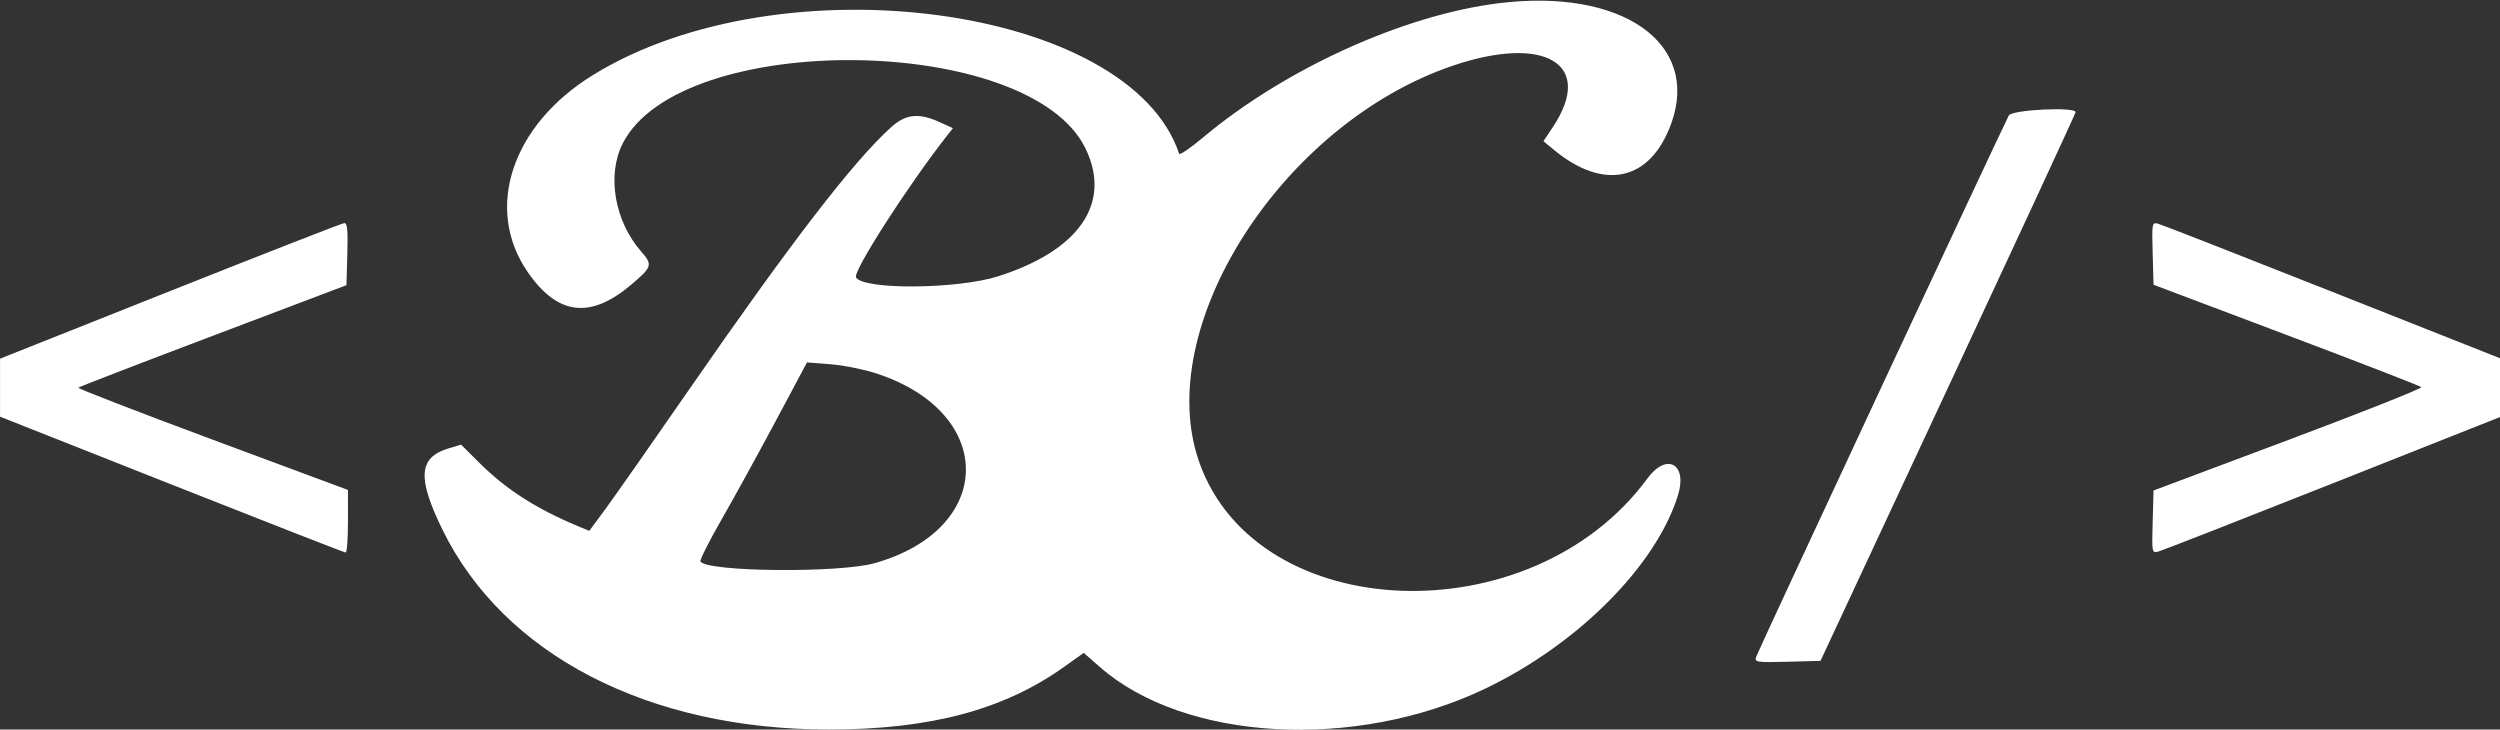 <svg id="svg" xmlns="http://www.w3.org/2000/svg" xmlns:xlink="http://www.w3.org/1999/xlink" width="400" height="116.728" viewBox="0, 0, 400,116.728"><rect x="0" y="0" width="400" height="116.728" fill="#333333" stroke="none"/><g id="svgg"><path id="path0" d="M239.805 0.515 C 224.507 2.413,205.542 11.035,192.409 22.062 C 190.436 23.719,188.751 24.860,188.664 24.599 C 180.756 0.877,124.956 -6.596,94.830 12.034 C 81.891 20.035,77.466 33.338,84.379 43.448 C 89.178 50.466,94.421 51.121,101.021 45.527 C 104.343 42.711,104.449 42.365,102.619 40.281 C 98.324 35.390,97.058 28.003,99.645 22.933 C 108.915 4.762,164.674 5.346,173.658 23.708 C 177.930 32.440,172.751 40.049,159.707 44.206 C 153.201 46.279,138.206 46.402,136.964 44.393 C 136.401 43.481,145.257 29.692,151.570 21.649 L 152.469 20.504 150.349 19.542 C 146.990 18.018,144.926 18.237,142.567 20.368 C 136.524 25.827,126.557 38.777,110.127 62.515 C 104.271 70.977,98.310 79.484,96.882 81.421 L 94.284 84.941 92.441 84.172 C 85.843 81.419,81.002 78.319,76.812 74.162 L 73.770 71.145 71.778 71.742 C 66.971 73.183,66.724 76.425,70.791 84.737 C 80.584 104.756,103.709 116.722,132.601 116.722 C 148.809 116.722,160.616 113.578,170.265 106.692 L 173.399 104.456 175.955 106.701 C 189.525 118.620,216.821 120.156,237.657 110.173 C 252.423 103.099,264.898 90.602,268.454 79.322 C 270.058 74.234,266.690 72.323,263.581 76.557 C 245.099 101.725,201.176 100.154,191.894 73.993 C 184.244 52.432,205.071 19.823,232.435 10.515 C 247.229 5.484,255.125 10.258,248.514 20.238 L 246.955 22.593 248.630 23.978 C 256.684 30.638,264.126 28.938,267.427 19.684 C 272.017 6.815,259.428 -1.921,239.805 0.515 M321.417 18.466 C 320.325 20.508,281.193 104.349,280.961 105.145 C 280.727 105.950,281.115 106.006,285.993 105.878 L 291.279 105.739 311.679 62.027 C 322.898 37.985,332.086 18.150,332.095 17.949 C 332.137 17.056,321.907 17.552,321.417 18.466 M27.233 46.562 L 0.009 57.387 0.007 62.027 L 0.006 66.667 27.476 77.536 C 42.584 83.515,55.110 88.405,55.311 88.403 C 55.513 88.402,55.676 86.148,55.674 83.394 L 55.670 78.388 33.983 70.330 C 22.055 65.897,12.402 62.161,12.532 62.027 C 12.663 61.893,22.369 58.148,34.101 53.707 L 55.433 45.630 55.573 40.642 C 55.679 36.815,55.566 35.663,55.084 35.695 C 54.739 35.718,42.206 40.608,27.233 46.562 M344.427 40.545 L 344.567 45.559 365.812 53.575 C 377.497 57.984,387.215 61.748,387.407 61.939 C 387.600 62.131,378.039 65.930,366.162 70.383 L 344.567 78.478 344.427 83.501 C 344.289 88.443,344.304 88.519,345.346 88.247 C 345.928 88.095,358.463 83.191,373.202 77.351 L 400.000 66.731 400.000 62.025 L 400.000 57.318 373.154 46.689 C 358.389 40.842,345.854 35.940,345.298 35.794 C 344.318 35.538,344.291 35.683,344.427 40.545 M140.471 59.832 C 159.489 66.216,159.157 84.701,139.927 90.111 C 134.233 91.713,113.103 91.507,112.072 89.840 C 111.935 89.619,113.440 86.622,115.417 83.181 C 117.393 79.739,121.284 72.663,124.064 67.456 L 129.119 57.989 132.923 58.282 C 135.015 58.444,138.412 59.141,140.471 59.832 " stroke="none" fill="#FFFFFF" fill-rule="evenodd"></path></g></svg>